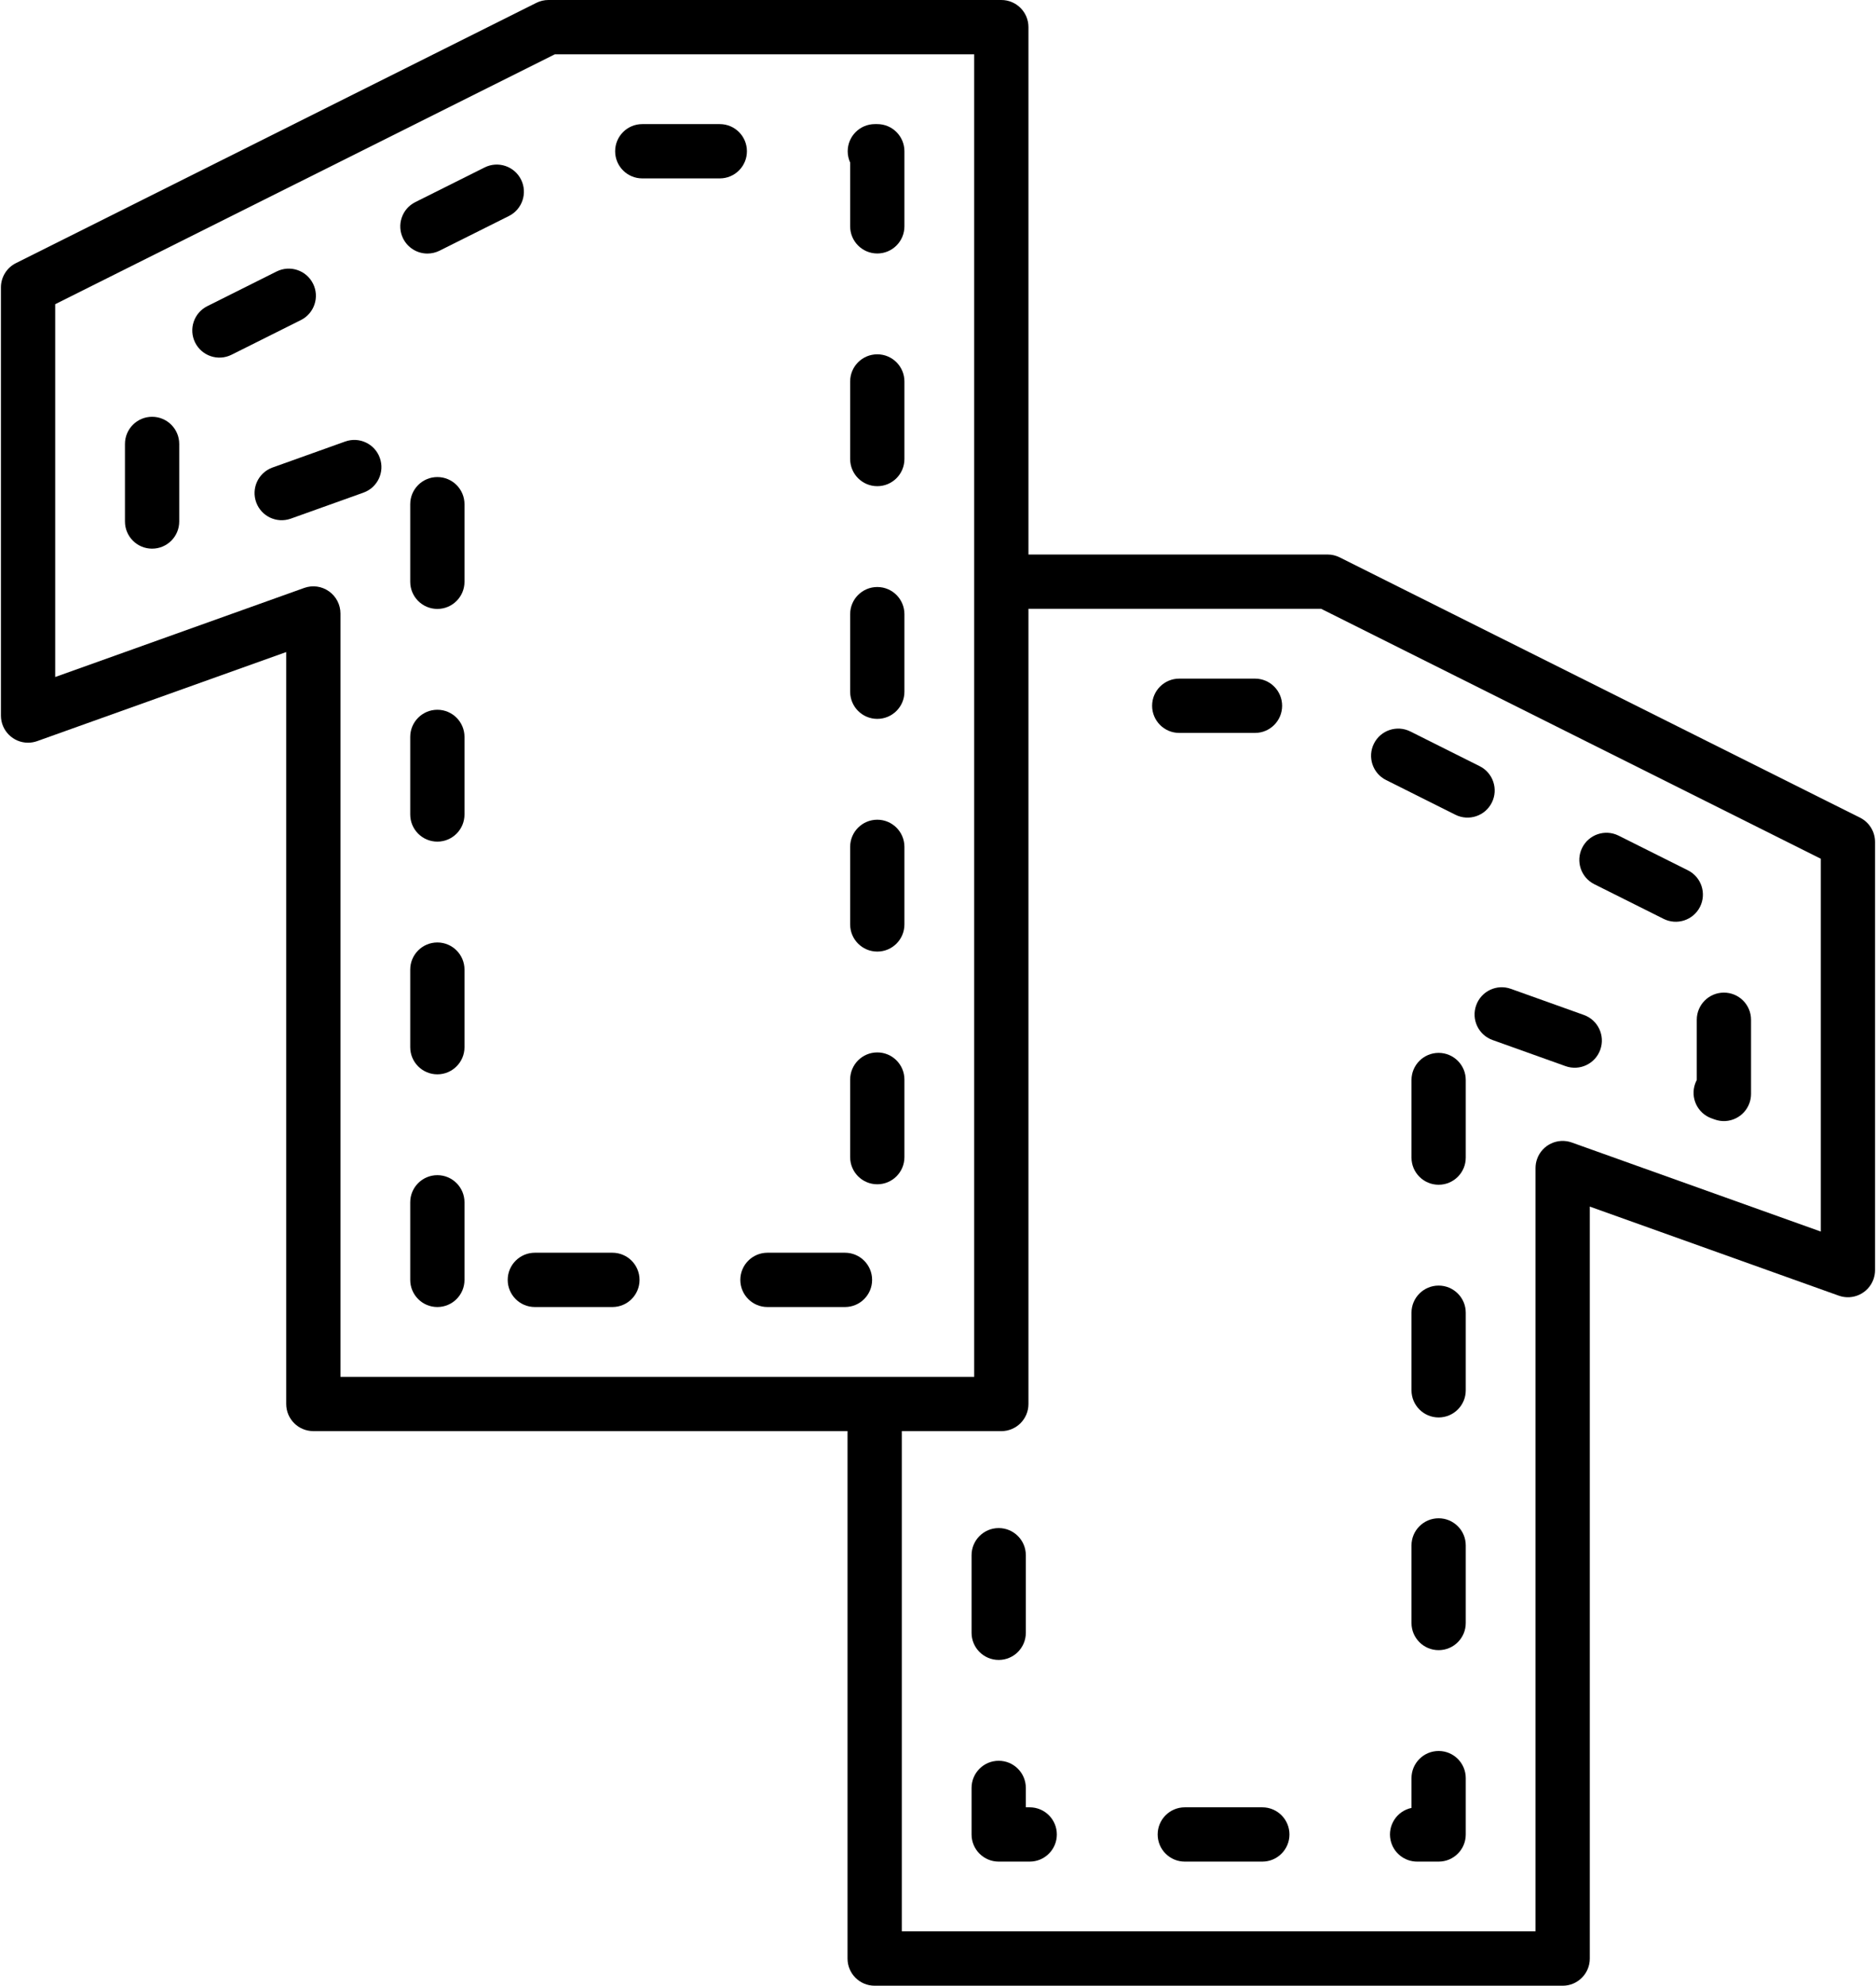 <svg version="1.2" baseProfile="tiny-ps" xmlns="http://www.w3.org/2000/svg" viewBox="0 0 1452 1536" width="1452" height="1536">
	<title>Layer 1</title>
	<style>
		tspan { white-space:pre }
		.shp0 { fill: #000000 } 
	</style>
	<g id="Layer 1">
		<g id="&lt;Group&gt;">
			<path id="&lt;Path&gt;" class="shp0" d="M330.85 196.13C334.1 196.12 337.31 195.36 340.22 193.91L393.89 167.09C404.26 161.9 408.47 149.29 403.28 138.91C398.1 128.54 385.48 124.33 375.11 129.52L321.44 156.34C311.07 161.51 306.85 174.12 312.02 184.5C315.58 191.64 322.88 196.14 330.85 196.13Z" />
			<path id="&lt;Path&gt;" class="shp0" d="M338.51 909.02C326.91 909.02 317.51 918.43 317.51 930.02L317.51 990.02C317.51 1001.62 326.91 1011.02 338.51 1011.02C350.11 1011.02 359.51 1001.62 359.51 990.02L359.51 930.02C359.51 918.43 350.12 909.03 338.53 909.02C338.52 909.02 338.52 909.02 338.51 909.02Z" />
			<path id="&lt;Path&gt;" class="shp0" d="M392.96 990C392.95 1001.6 402.34 1011.01 413.94 1011.02C413.96 1011.02 413.98 1011.02 414 1011.02L474 1011.02C485.6 1011.02 495 1001.62 495 990.02C495 978.43 485.6 969.02 474 969.02L414 969.02C402.4 969.01 392.98 978.39 392.96 989.99C392.96 989.99 392.96 989.99 392.96 990Z" />
			<path id="&lt;Path&gt;" class="shp0" d="M497.11 138L557.11 138C568.71 138 578.11 128.6 578.11 117C578.11 105.4 568.71 96 557.11 96L497.11 96C485.51 96 476.11 105.4 476.11 117C476.11 128.6 485.51 138 497.11 138Z" />
			<path id="&lt;Path&gt;" class="shp0" d="M338.51 729.02C326.91 729.02 317.51 738.43 317.51 750.02L317.51 810.02C317.51 821.62 326.91 831.02 338.51 831.02C350.11 831.02 359.51 821.62 359.51 810.02L359.51 750.02C359.51 738.43 350.12 729.03 338.53 729.02C338.52 729.02 338.52 729.02 338.51 729.02Z" />
			<path id="&lt;Path&gt;" class="shp0" d="M294 354.24C290.12 343.33 278.14 337.63 267.23 341.51C267.2 341.52 267.18 341.52 267.16 341.53L210.65 361.74C199.79 365.82 194.29 377.92 198.37 388.78C202.35 399.4 214.05 404.94 224.79 401.28L281.29 381.07C292.21 377.18 297.9 365.17 294 354.25C294 354.25 294 354.24 294 354.24Z" />
			<path id="&lt;Path&gt;" class="shp0" d="M594 1011.02L654 1011.02C665.6 1011.02 675 1001.62 675 990.02C675 978.43 665.6 969.02 654 969.02L594 969.02C582.4 969.02 573 978.43 573 990.02C573 1001.62 582.4 1011.02 594 1011.02Z" />
			<path id="&lt;Path&gt;" class="shp0" d="M242.28 219.4C237.08 209.03 224.48 204.83 214.1 210L160.44 236.83C150.06 242.02 145.86 254.63 151.04 265.01C156.23 275.38 168.84 279.59 179.22 274.4L232.9 247.57C243.27 242.38 247.47 229.77 242.28 219.4Z" />
			<path id="&lt;Path&gt;" class="shp0" d="M117.72 322.4C106.12 322.4 96.72 331.81 96.72 343.4L96.72 403.4C96.72 415 106.12 424.4 117.72 424.4C129.32 424.4 138.72 415 138.72 403.4L138.72 343.4C138.72 331.81 129.32 322.4 117.72 322.4Z" />
			<path id="&lt;Path&gt;" class="shp0" d="M338.51 369.02C326.91 369.02 317.51 378.43 317.51 390.02L317.51 450.02C317.51 461.62 326.91 471.02 338.51 471.02C350.11 471.02 359.51 461.62 359.51 450.02L359.51 390.02C359.51 378.43 350.12 369.03 338.53 369.02C338.52 369.02 338.52 369.02 338.51 369.02Z" />
			<path id="&lt;Path&gt;" class="shp0" d="M338.51 549.02C326.91 549.02 317.51 558.43 317.51 570.02L317.51 630.02C317.51 641.62 326.91 651.02 338.51 651.02C350.11 651.02 359.51 641.62 359.51 630.02L359.51 570.02C359.51 558.43 350.12 549.03 338.53 549.02C338.52 549.02 338.52 549.02 338.51 549.02Z" />
			<path id="&lt;Path&gt;" class="shp0" d="M658.01 175.07C658.01 186.67 667.41 196.07 679.01 196.07C690.61 196.07 700.01 186.67 700.01 175.07L700.01 116.98C700 105.39 690.6 95.99 679.01 96L677.11 96C665.49 96.02 656.09 105.46 656.11 117.07C656.12 120.07 656.77 123.03 658.01 125.76L658.01 175.07Z" />
			<path id="&lt;Path&gt;" class="shp0" d="M679.01 814.07C667.41 814.07 658.01 823.47 658.01 835.07L658.01 895.07C658.01 906.67 667.41 916.07 679.01 916.07C690.61 916.07 700.01 906.67 700.01 895.07L700.01 835.07C700.01 823.48 690.62 814.08 679.03 814.07C679.02 814.07 679.02 814.07 679.01 814.07Z" />
			<path id="&lt;Path&gt;" class="shp0" d="M679.01 274.07C667.41 274.07 658.01 283.47 658.01 295.07L658.01 355.07C658.01 366.67 667.41 376.07 679.01 376.07C690.61 376.07 700.01 366.67 700.01 355.07L700.01 295.07C700.01 283.48 690.62 274.08 679.03 274.07C679.02 274.07 679.02 274.07 679.01 274.07Z" />
			<path id="&lt;Path&gt;" class="shp0" d="M679.01 454.07C667.41 454.07 658.01 463.47 658.01 475.07L658.01 535.07C658.01 546.67 667.41 556.07 679.01 556.07C690.61 556.07 700.01 546.67 700.01 535.07L700.01 475.07C700.01 463.48 690.62 454.08 679.03 454.07C679.02 454.07 679.02 454.07 679.01 454.07Z" />
			<path id="&lt;Path&gt;" class="shp0" d="M679.01 634.07C667.41 634.07 658.01 643.47 658.01 655.07L658.01 715.07C658.01 726.67 667.41 736.07 679.01 736.07C690.61 736.07 700.01 726.67 700.01 715.07L700.01 655.07C700.01 643.48 690.62 634.08 679.03 634.07C679.02 634.07 679.02 634.07 679.01 634.07Z" />
			<path id="&lt;Path&gt;" class="shp0" d="M797.02 1398L793.98 1398L793.98 1383C793.98 1371.4 784.58 1362 772.98 1362C761.38 1362 751.98 1371.4 751.98 1383L751.98 1419C751.98 1430.6 761.38 1440 772.98 1440L796.98 1440C808.58 1440 817.98 1430.6 817.98 1419C817.98 1407.4 808.58 1398 796.98 1398L797.02 1398Z" />
			<path id="&lt;Path&gt;" class="shp0" d="M1233.84 683.88L1287.5 710.71C1297.84 715.97 1310.48 711.86 1315.75 701.53C1321.01 691.19 1316.89 678.55 1306.56 673.28C1306.46 673.24 1306.37 673.19 1306.27 673.14L1252.61 646.31C1242.19 641.21 1229.61 645.51 1224.51 655.93C1219.46 666.23 1223.62 678.67 1233.84 683.88Z" />
			<path id="&lt;Path&gt;" class="shp0" d="M1313.28 835.42C1312.79 836.34 1312.37 837.29 1312.02 838.27C1308.13 849.19 1313.83 861.2 1324.75 865.08C1324.76 865.09 1324.77 865.09 1324.78 865.09L1327.25 865.98C1338.18 869.86 1350.19 864.13 1354.07 853.2C1354.87 850.95 1355.28 848.58 1355.28 846.19L1355.28 788.81C1355.28 777.21 1345.88 767.81 1334.28 767.81C1322.68 767.81 1313.28 777.21 1313.28 788.81L1313.28 835.42Z" />
			<path id="&lt;Path&gt;" class="shp0" d="M1113.48 814.43C1101.88 814.43 1092.48 823.83 1092.48 835.43L1092.48 895.43C1092.48 907.03 1101.88 916.43 1113.48 916.43C1125.08 916.43 1134.48 907.03 1134.48 895.43L1134.48 835.43C1134.49 823.84 1125.09 814.44 1113.5 814.43C1113.49 814.43 1113.49 814.43 1113.48 814.43Z" />
			<path id="&lt;Path&gt;" class="shp0" d="M772.98 1284C784.57 1284.01 793.97 1274.62 793.98 1263.02C793.98 1263.01 793.98 1263.01 793.98 1263L793.98 1203C793.98 1191.4 784.58 1182 772.98 1182C761.38 1182 751.98 1191.4 751.98 1203L751.98 1263C751.98 1274.6 761.38 1284 772.98 1284Z" />
			<path id="&lt;Path&gt;" class="shp0" d="M1142.53 777.66C1138.63 788.58 1144.31 800.59 1155.23 804.49C1155.23 804.49 1155.23 804.49 1155.24 804.49L1211.73 824.69C1222.67 828.59 1234.7 822.89 1238.6 811.96C1242.51 801.02 1236.81 788.99 1225.87 785.09L1169.37 764.89C1158.47 760.99 1146.47 766.66 1142.57 777.56C1142.55 777.59 1142.54 777.63 1142.53 777.66Z" />
			<path id="&lt;Path&gt;" class="shp0" d="M1072.8 603.38L1126.47 630.23C1136.85 635.41 1149.47 631.21 1154.65 620.83C1159.84 610.46 1155.63 597.84 1145.26 592.66L1091.59 565.81C1081.22 560.62 1068.6 564.83 1063.41 575.2C1058.22 585.58 1062.42 598.2 1072.8 603.38Z" />
			<path id="&lt;Path&gt;" class="shp0" d="M1113.48 994.43C1101.88 994.43 1092.48 1003.83 1092.48 1015.43L1092.48 1075.43C1092.48 1087.03 1101.88 1096.43 1113.48 1096.43C1125.08 1096.43 1134.48 1087.03 1134.48 1075.43L1134.48 1015.43C1134.49 1003.84 1125.09 994.44 1113.5 994.43C1113.49 994.43 1113.49 994.43 1113.48 994.43Z" />
			<path id="&lt;Path&gt;" class="shp0" d="M977.02 1398L917.02 1398C905.42 1398 896.02 1407.4 896.02 1419C896.02 1430.6 905.42 1440 917.02 1440L977.02 1440C988.61 1440 998.02 1430.6 998.02 1419C998.02 1407.4 988.61 1398 977.02 1398Z" />
			<path id="&lt;Path&gt;" class="shp0" d="M912.72 566.93L971.35 566.93C982.95 566.93 992.35 557.53 992.35 545.93C992.35 534.33 982.95 524.93 971.35 524.93L912.72 524.93C901.12 524.93 891.72 534.33 891.72 545.93C891.72 557.53 901.12 566.93 912.72 566.93Z" />
			<path id="&lt;Path&gt;" class="shp0" d="M1113.48 1174.43C1101.88 1174.43 1092.48 1183.83 1092.48 1195.43L1092.48 1255.43C1092.48 1267.03 1101.88 1276.43 1113.48 1276.43C1125.08 1276.43 1134.48 1267.03 1134.48 1255.43L1134.48 1195.43C1134.49 1183.84 1125.09 1174.44 1113.5 1174.43C1113.49 1174.43 1113.49 1174.43 1113.48 1174.43Z" />
			<path id="&lt;Path&gt;" class="shp0" d="M1113.48 1354.43C1101.88 1354.43 1092.48 1363.83 1092.48 1375.43L1092.48 1398.46C1081.13 1400.86 1073.88 1412 1076.28 1423.35C1078.35 1433.12 1087.02 1440.09 1097.02 1440L1113.48 1440C1125.07 1440.01 1134.47 1430.62 1134.48 1419.02C1134.48 1419.01 1134.48 1419.01 1134.48 1419L1134.48 1375.46C1134.5 1363.87 1125.13 1354.45 1113.54 1354.43C1113.52 1354.43 1113.5 1354.43 1113.48 1354.43Z" />
			<path id="&lt;Compound Path&gt;" fill-rule="evenodd" class="shp0" d="M1451.27 651.25L1451.27 982.45C1451.27 984.86 1450.85 987.25 1450.04 989.52C1446.14 1000.44 1434.12 1006.13 1423.2 1002.23L1230.48 933.33C1230.48 933.34 1230.48 1515.01 1230.48 1515.02C1230.47 1526.62 1221.07 1536.01 1209.48 1536L676.98 1536C665.38 1536 655.98 1526.6 655.98 1515L655.98 1107L242.52 1107C230.92 1107 221.52 1097.6 221.52 1086L221.52 504.38L28.8 573.26C26.52 574.08 24.11 574.5 21.69 574.5C10.11 574.5 0.72 565.11 0.72 553.52L0.72 222.32C0.72 214.37 5.21 207.1 12.32 203.54L415.09 2.22C418.01 0.76 421.22 0 424.49 0L775.01 0C786.58 -0.01 795.98 9.36 796.01 20.93L796.01 428.93L1027.51 428.93C1030.77 428.93 1033.99 429.69 1036.91 431.15L1439.67 632.5C1446.77 636.06 1451.26 643.31 1451.27 651.25ZM263.51 474.62L263.51 1065.02L754.01 1065.02L754.01 42L429.44 42L42.72 235.31L42.72 523.69L235.4 454.8C241.84 452.46 249.02 453.43 254.6 457.4C260.21 461.35 263.53 467.77 263.51 474.62ZM1409.28 664.26L1022.55 470.93L796.01 470.93C796.01 470.94 796.01 1086.04 796.01 1086.05C796 1097.64 786.6 1107.03 775.01 1107.02L697.98 1107.02L697.98 1493.93L1188.48 1493.93L1188.48 903.53C1188.48 901.11 1188.89 898.72 1189.71 896.44C1193.62 885.53 1205.63 879.86 1216.55 883.76L1409.28 952.64L1409.28 664.26Z" />
		</g>
	</g>
</svg>